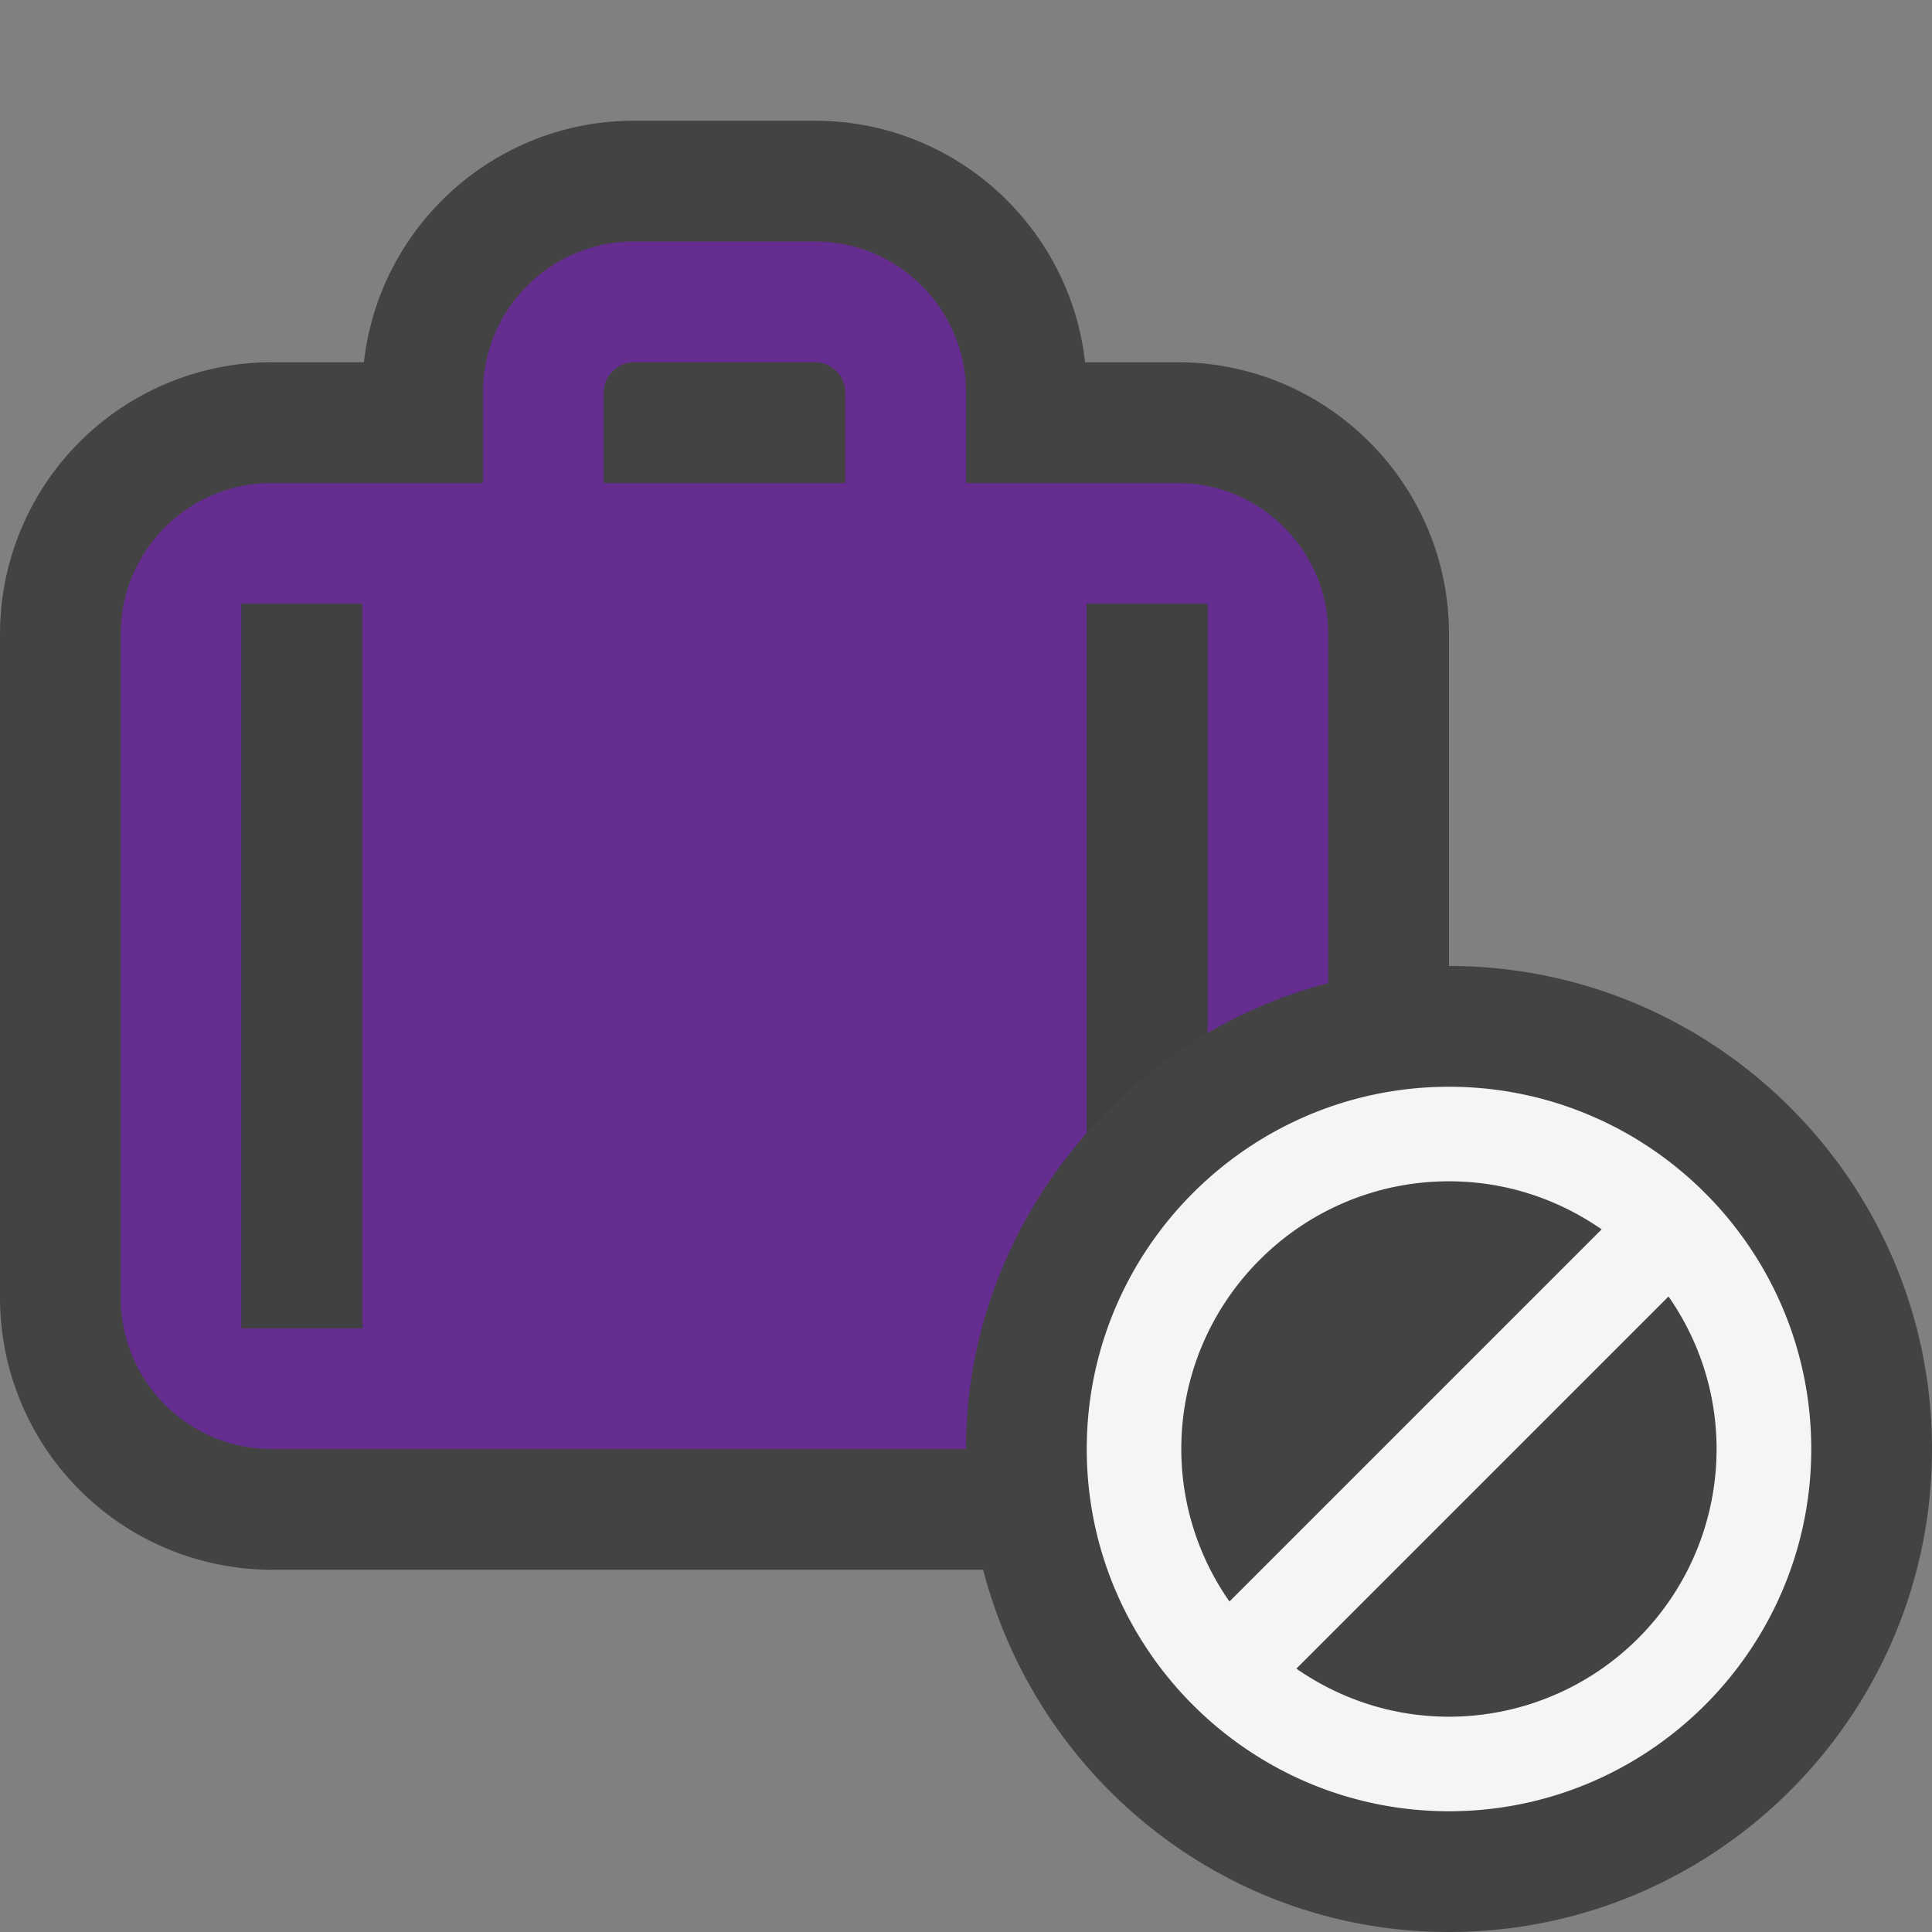 <svg xmlns="http://www.w3.org/2000/svg" viewBox="0 0 16 16"><rect x="0" y="0" width="16" height="16" fill="#808080" stroke="none"/><style>.icon-canvas-transparent{opacity:0;fill:#434343}.icon-vs-out{fill:#434343}.icon-vs-fg{fill:#403F41}.icon-vs-action-purple{fill:#652d90}.st0{fill:#f5f5f5}</style><path class="icon-canvas-transparent" d="M16 16H0V0h16v16z" id="canvas"/><path class="icon-vs-out" d="M16 12c0 2.206-1.794 4-4 4-1.859 0-3.411-1.279-3.858-3H2.25A2.253 2.253 0 0 1 0 10.75v-5.5A2.252 2.252 0 0 1 2.25 3h.764c.125-1.124 1.08-2 2.236-2h1.5c1.156 0 2.111.876 2.236 2h.764C10.99 3 12 4.009 12 5.25V8c2.206 0 4 1.794 4 4z" id="outline"/><g id="iconBg"><path class="icon-vs-action-purple" d="M9 5h1v3.556a3.93 3.93 0 0 1 1-.414V5.25C11 4.561 10.44 4 9.75 4H8v-.75C8 2.561 7.439 2 6.75 2h-1.5C4.561 2 4 2.561 4 3.25V4H2.25C1.561 4 1 4.561 1 5.25v5.5c0 .69.561 1.25 1.25 1.25H8c0-1.006.385-1.915 1-2.618V5zm-6 6H2V5h1v6zm4-7H5v-.75A.25.25 0 0 1 5.25 3h1.5a.25.25 0 0 1 .25.25V4z"/><path class="st0" d="M12 9c-1.654 0-3 1.346-3 3s1.346 3 3 3 3-1.346 3-3-1.346-3-3-3zm-2.217 3c0-1.223.994-2.217 2.217-2.217.47 0 .904.148 1.264.398l-3.082 3.082A2.202 2.202 0 0 1 9.783 12zM12 14.217c-.47 0-.904-.148-1.264-.398l3.082-3.082c.25.359.398.794.398 1.264A2.217 2.217 0 0 1 12 14.217z"/></g><g id="iconFg"><path class="icon-vs-fg" d="M9 9.382V5h1v3.556a4.001 4.001 0 0 0-1 .826zM2 11h1V5H2v6z"/></g></svg>